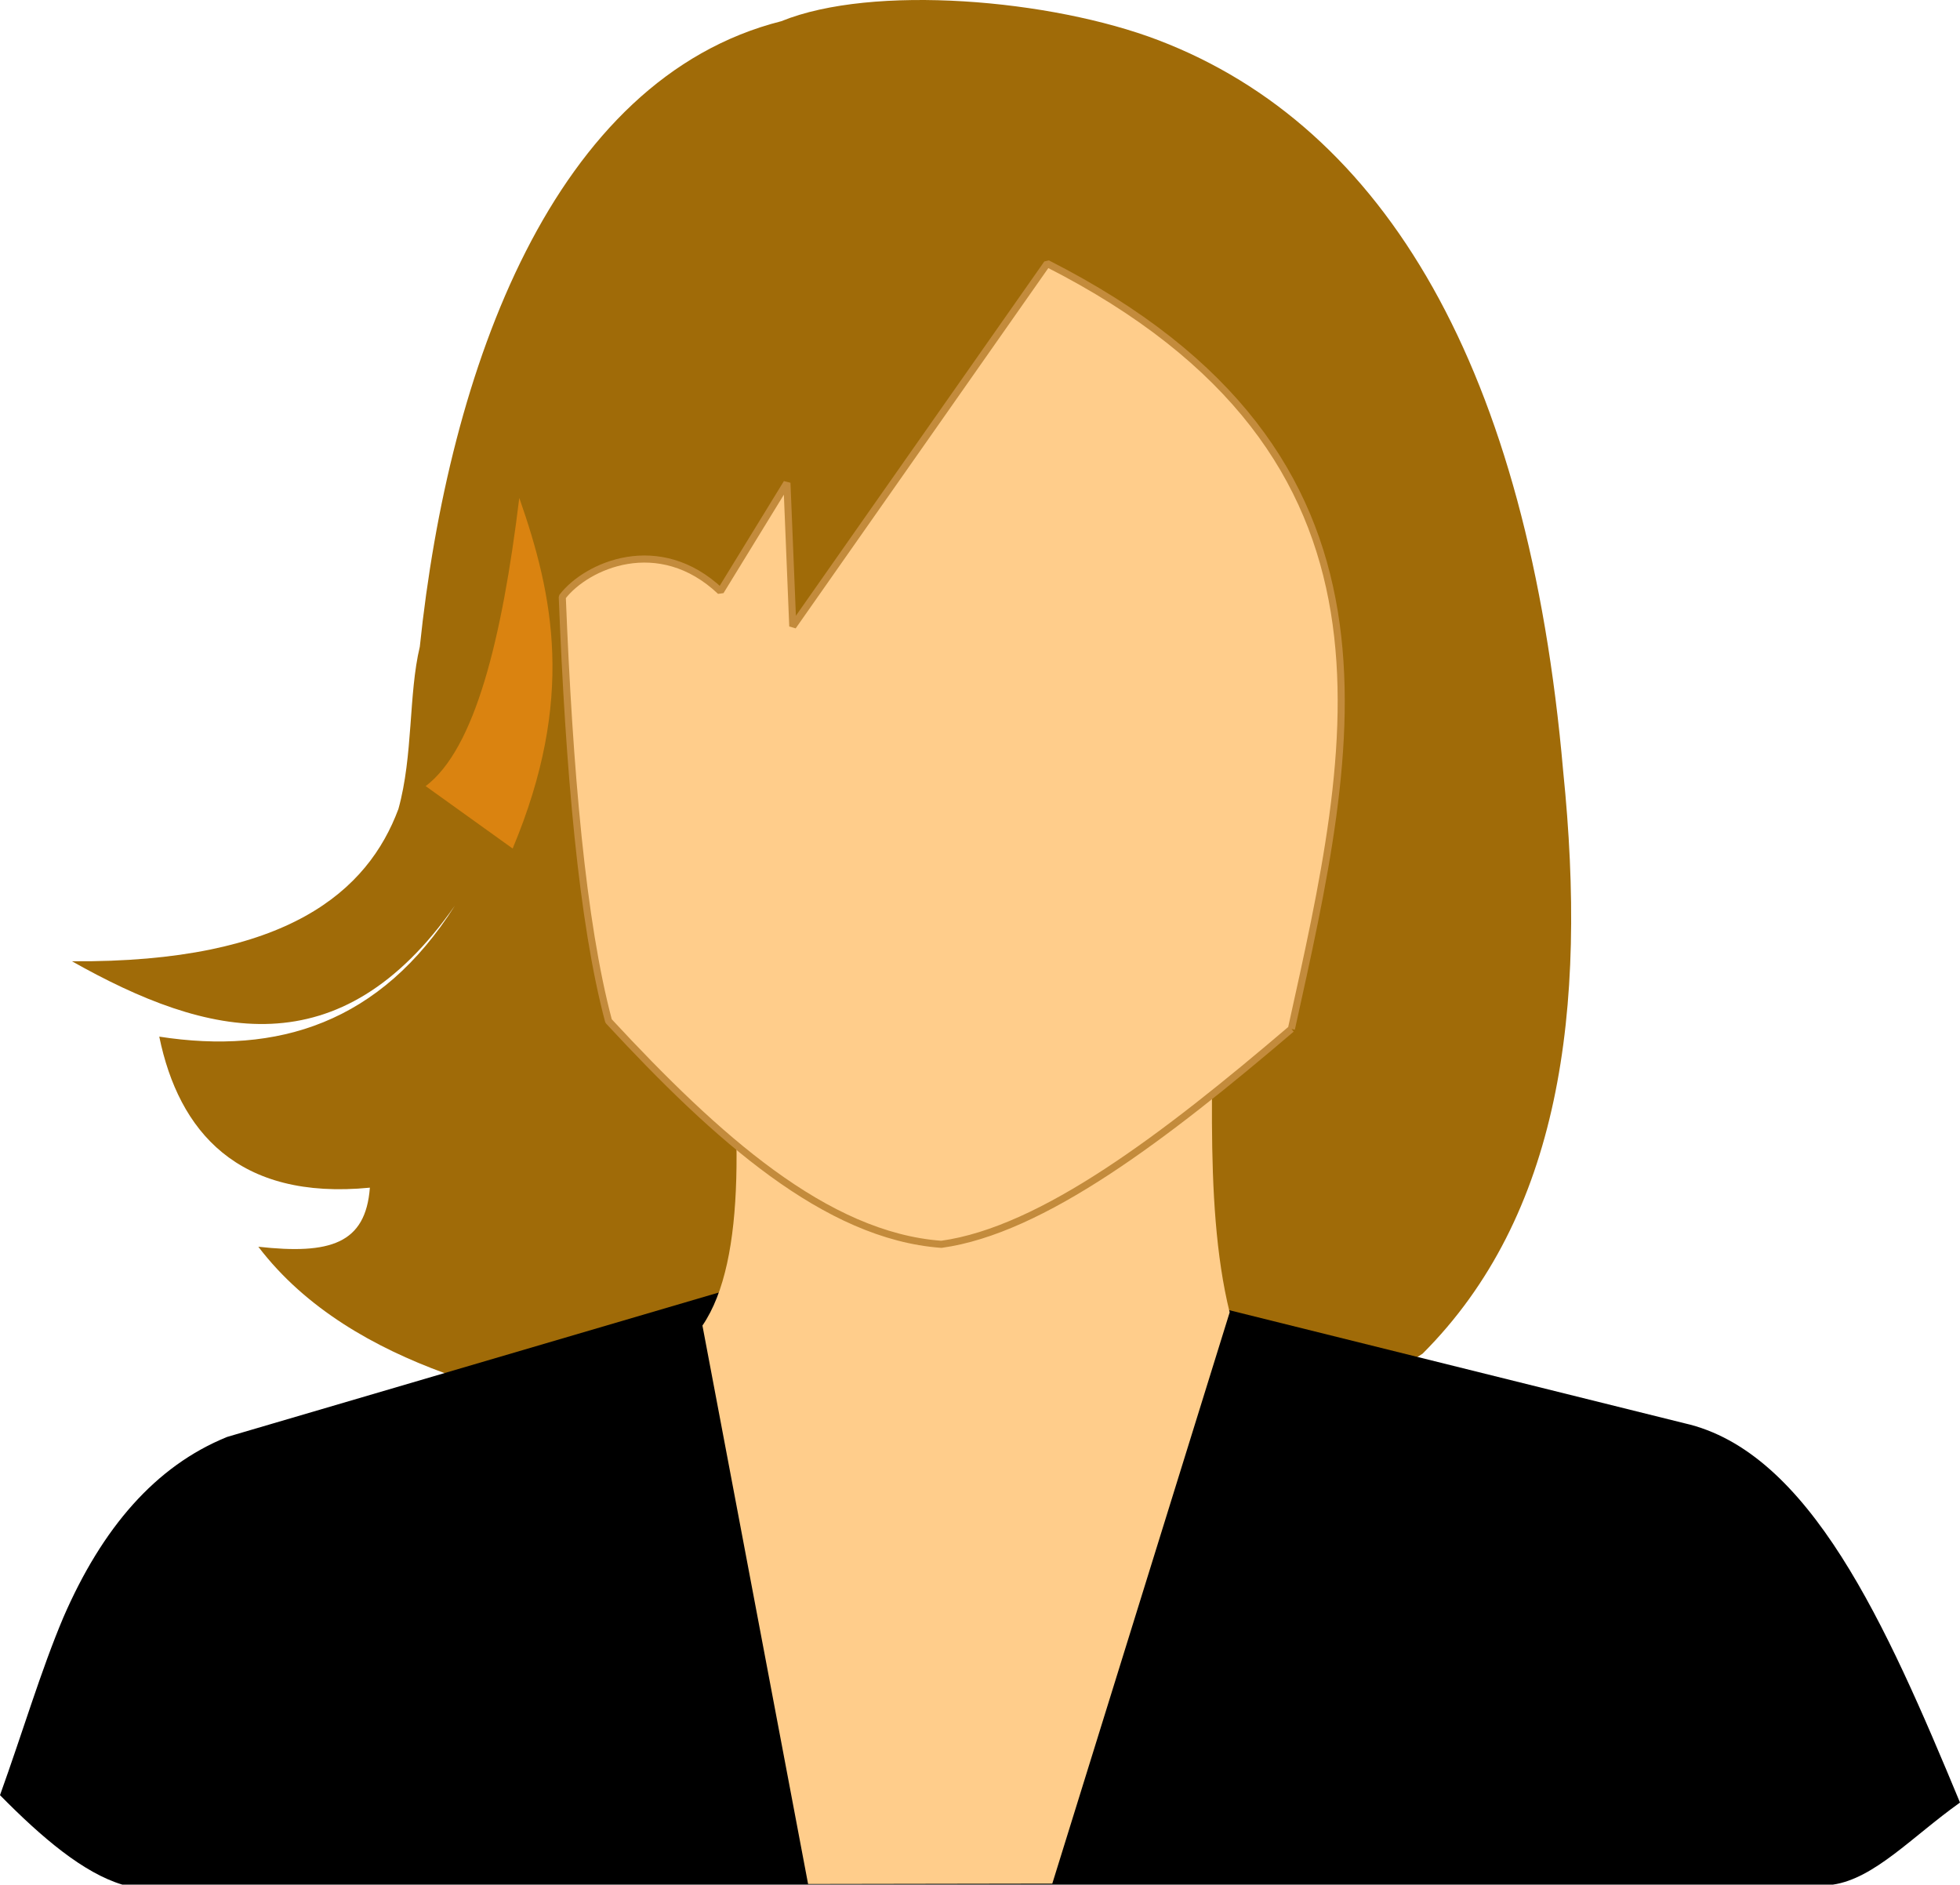 <?xml version="1.0" standalone="no"?>
<!DOCTYPE svg PUBLIC "-//W3C//DTD SVG 1.1//EN" "http://www.w3.org/Graphics/SVG/1.1/DTD/svg11.dtd">
<!--Generator: Xara Designer (www.xara.com), SVG filter version: 6.6.0.0-->
<svg fill="none" fill-rule="evenodd" stroke="black" stroke-width="0.501" stroke-linejoin="bevel" stroke-miterlimit="10" font-family="Times New Roman" font-size="16" style="font-variant-ligatures:none" xmlns:xlink="http://www.w3.org/1999/xlink" xmlns="http://www.w3.org/2000/svg" version="1.1" overflow="visible" width="553.494pt" height="532.138pt" viewBox="21.018 -559.215 553.494 532.138">
 <defs>
  <linearGradient id="LinearGradient" gradientUnits="userSpaceOnUse" x1="0" y1="0" x2="-12.399" y2="-77.754" gradientTransform="translate(170.654 409.583)">
   <stop offset="0" stop-color="#ffffff"/>
   <stop offset="1" stop-color="#000000"/>
  </linearGradient>
 </defs>
 <g id="Layer 1" transform="scale(1 -1)"/>
 <g id="Female" transform="scale(1 -1)">
  <path d="M 41.337,287.797 C 102.501,287.327 124.97,307.842 133.526,330.79 C 137.712,345.828 136.366,363.257 139.569,376.6 C 147.754,455.116 177.216,536.928 241.655,553.229 C 267.395,563.714 317.785,559.476 348.168,547.857 C 412.286,523.336 452.562,454.876 462.454,341.429 C 469.363,273.773 461.556,215.808 422.736,176.984 C 343.587,125.958 250.338,127.698 146.479,171.536 C 126.904,178.699 107.356,189.619 93.969,207.191 C 114.249,204.941 124.275,208.029 125.469,223.87 C 88.157,220.214 71.486,239.778 65.993,266.516 C 99.397,261.33 128.456,270.277 149.474,303.503 C 117.014,257.113 79.723,266.158 41.337,287.797 Z" stroke="none" fill="#a06b08" stroke-linejoin="miter" stroke-width="0.739" marker-start="none" marker-end="none"/>
  <path d="M 21.018,52.343 C 32.902,40.277 44.567,30.399 55.565,27.077 L 538.611,27.077 C 550.376,28.812 560.923,40.577 574.458,50.214 C 574.458,50.214 574.494,50.245 574.512,50.261 C 553.659,100.512 532.066,149.388 496.669,157.359 L 343.214,195.47 L 252.615,202.67 L 85.163,153.492 C 64.856,145.266 49.833,127.71 38.916,102.545 C 32.621,87.673 27.485,70.307 21.018,52.343 Z" stroke="none" fill="#000000" stroke-linejoin="miter" stroke-width="0.739" marker-start="none" marker-end="none"/>
  <path d="M 219.383,184.932 L 249.218,27.253 L 318.181,27.366 L 368.267,188.656 C 360.428,220.486 364.304,262.569 363.675,300.709 C 316.481,311.972 270.26,307.644 225.037,287.378 C 230.355,242.733 232.002,203.435 219.383,184.932 Z" stroke="none" fill="#ffcd8b" stroke-linejoin="miter" stroke-width="0.739" marker-start="none" marker-end="none"/>
  <path d="M 385.702,268.691 C 403.398,348.913 423.269,430.69 316.744,484.814 L 244.895,382.364 L 243.245,422.864 L 224.479,392.26 C 207.115,408.69 186.641,399.597 179.799,390.67 C 181.753,341.579 185.408,298.977 192.873,270.922 C 223.393,237.989 254.268,210.266 286.859,207.875 C 315.323,211.82 349.952,238.21 385.702,268.691" fill="#ffcd8b" stroke="#c38b3c" stroke-width="2" stroke-linejoin="miter"/>
  <mask id="TranspMask">
   <rect x="-10%" y="-10%" width="120%" height="120%" fill="url(#LinearGradient)" stroke="none"/>
  </mask>
  <path d="M 141.224,337.253 C 155.113,347.735 162.785,378.605 167.662,418.628 C 177.285,391.146 183.487,361.822 165.787,319.628 L 141.224,337.253 Z" stroke="none" fill="#da8310" stroke-linejoin="miter" stroke-width="0.739" marker-start="none" marker-end="none" mask="url(#TranspMask)"/>
 </g>
</svg>
